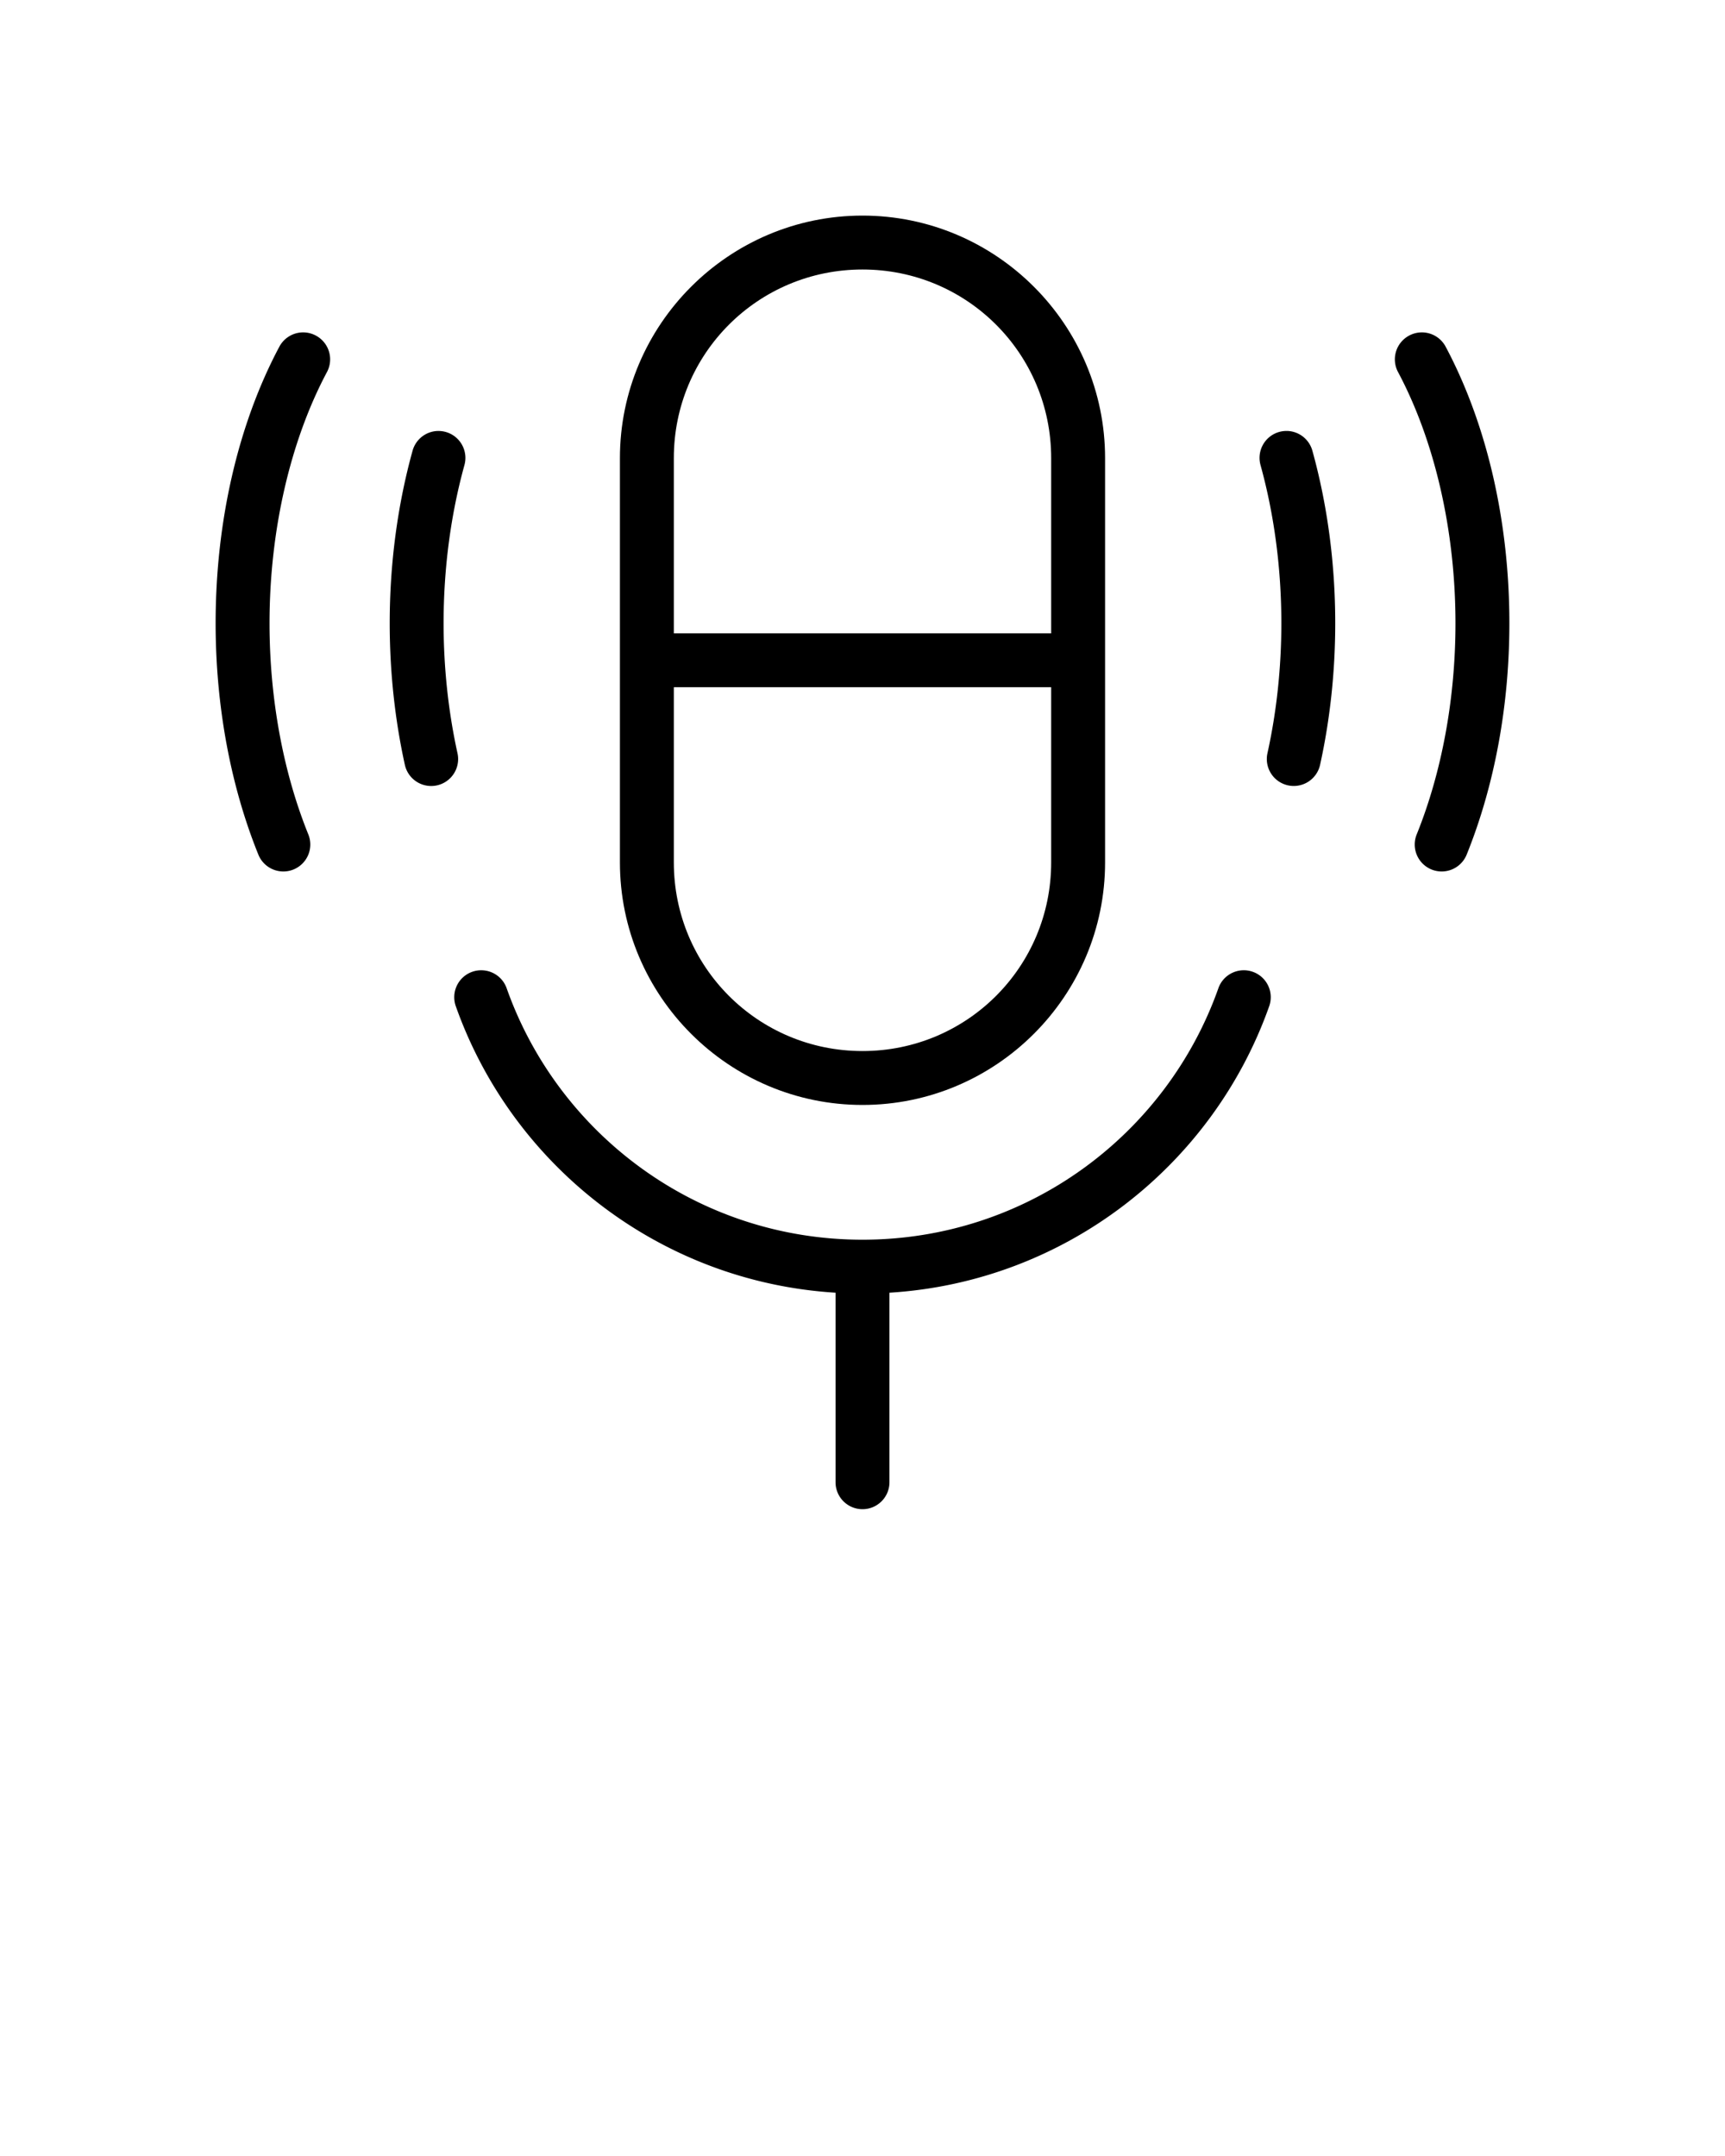 <svg xmlns="http://www.w3.org/2000/svg" xmlns:svg="http://www.w3.org/2000/svg" viewBox="0 0 64 80" version="1.1" x="0px" y="0px"><g transform="translate(0,-384)"><path style="color:#000000;" d="m 17.908,420.004 a 1,1 0 0 0 -0.387,0.055 1,1 0 0 0 -0.611,1.275 C 19.002,427.25 24.48,431.563 31,431.967 V 439 a 1,1 0 0 0 1,1 1,1 0 0 0 1,-1 v -7.033 c 6.52,-0.403 11.998,-4.717 14.09,-10.633 a 1,1 0 0 0 -0.611,-1.275 1,1 0 0 0 -1.275,0.609 C 43.282,426.102 38.105,430 32,430 c -6.105,0 -11.282,-3.898 -13.203,-9.332 a 1,1 0 0 0 -0.889,-0.664 z" fill="#000000" fill-rule="evenodd" stroke-linecap="round" stroke-linejoin="round" stroke-miterlimit="3.3"/><path style="color:#000000;" d="m 47.773,399.992 a 1,1 0 0 0 -0.311,0.035 1,1 0 0 0 -0.695,1.23 c 0.508,1.836 0.773,3.84 0.773,5.867 0,1.647 -0.175,3.282 -0.516,4.826 a 1,1 0 0 0 0.762,1.191 1,1 0 0 0 1.191,-0.762 c 0.373,-1.692 0.562,-3.467 0.562,-5.256 -10e-7,-2.201 -0.287,-4.377 -0.848,-6.4 a 1,1 0 0 0 -0.92,-0.732 z" fill="#000000" fill-rule="evenodd" stroke-linecap="round" stroke-linejoin="round" stroke-miterlimit="3.3"/><path style="color:#000000;" d="m 16.227,399.992 a 1,1 0 0 0 -0.92,0.732 c -0.56,2.023 -0.848,4.199 -0.848,6.4 0,1.789 0.189,3.564 0.562,5.256 a 1,1 0 0 0 1.191,0.762 1,1 0 0 0 0.762,-1.191 c -0.34,-1.544 -0.516,-3.179 -0.516,-4.826 10e-7,-2.027 0.265,-4.031 0.773,-5.867 a 1,1 0 0 0 -0.695,-1.23 1,1 0 0 0 -0.311,-0.035 z" fill="#000000" fill-rule="evenodd" stroke-linecap="round" stroke-linejoin="round" stroke-miterlimit="3.3"/><path style="color:#000000;" d="m 52.656,396.338 a 1,1 0 0 0 -0.373,0.113 1,1 0 0 0 -0.414,1.354 C 53.225,400.35 54,403.679 54,407.125 c 0,2.797 -0.508,5.534 -1.439,7.838 a 1,1 0 0 0 0.553,1.301 1,1 0 0 0 1.301,-0.551 C 55.456,413.135 56,410.162 56,407.125 c 0,-3.742 -0.821,-7.362 -2.365,-10.262 a 1,1 0 0 0 -0.979,-0.525 z" fill="#000000" fill-rule="evenodd" stroke-linecap="round" stroke-linejoin="round" stroke-miterlimit="3.3"/><path style="color:#000000;" d="m 11.344,396.338 a 1,1 0 0 0 -0.979,0.525 C 8.821,399.763 8,403.383 8,407.125 c 3e-7,3.037 0.544,6.01 1.586,8.588 a 1,1 0 0 0 1.301,0.551 1,1 0 0 0 0.553,-1.301 C 10.508,412.659 10,409.922 10,407.125 c 0,-3.446 0.775,-6.775 2.131,-9.32 a 1,1 0 0 0 -0.414,-1.354 1,1 0 0 0 -0.373,-0.113 z" fill="#000000" fill-rule="evenodd" stroke-linecap="round" stroke-linejoin="round" stroke-miterlimit="3.3"/><path style="color:#000000;" d="m 32,392 c -4.959,0 -9,4.041 -9,9 0,5 0,10 0,15 0,4.959 4.041,9 9,9 4.959,0 9,-4.041 9,-9 0,-5 0,-10 0,-15 0,-4.959 -4.041,-9 -9,-9 z m 0,2 c 3.878,0 7,3.122 7,7 v 6.5 H 25 V 401 c 0,-3.878 3.122,-7 7,-7 z m -7,15.5 h 14 v 6.5 c 0,3.878 -3.122,7 -7,7 -3.878,0 -7,-3.122 -7,-7 z" fill="#000000" fill-rule="evenodd" stroke-linecap="round" stroke-linejoin="round" stroke-miterlimit="3.3"/></g></svg>